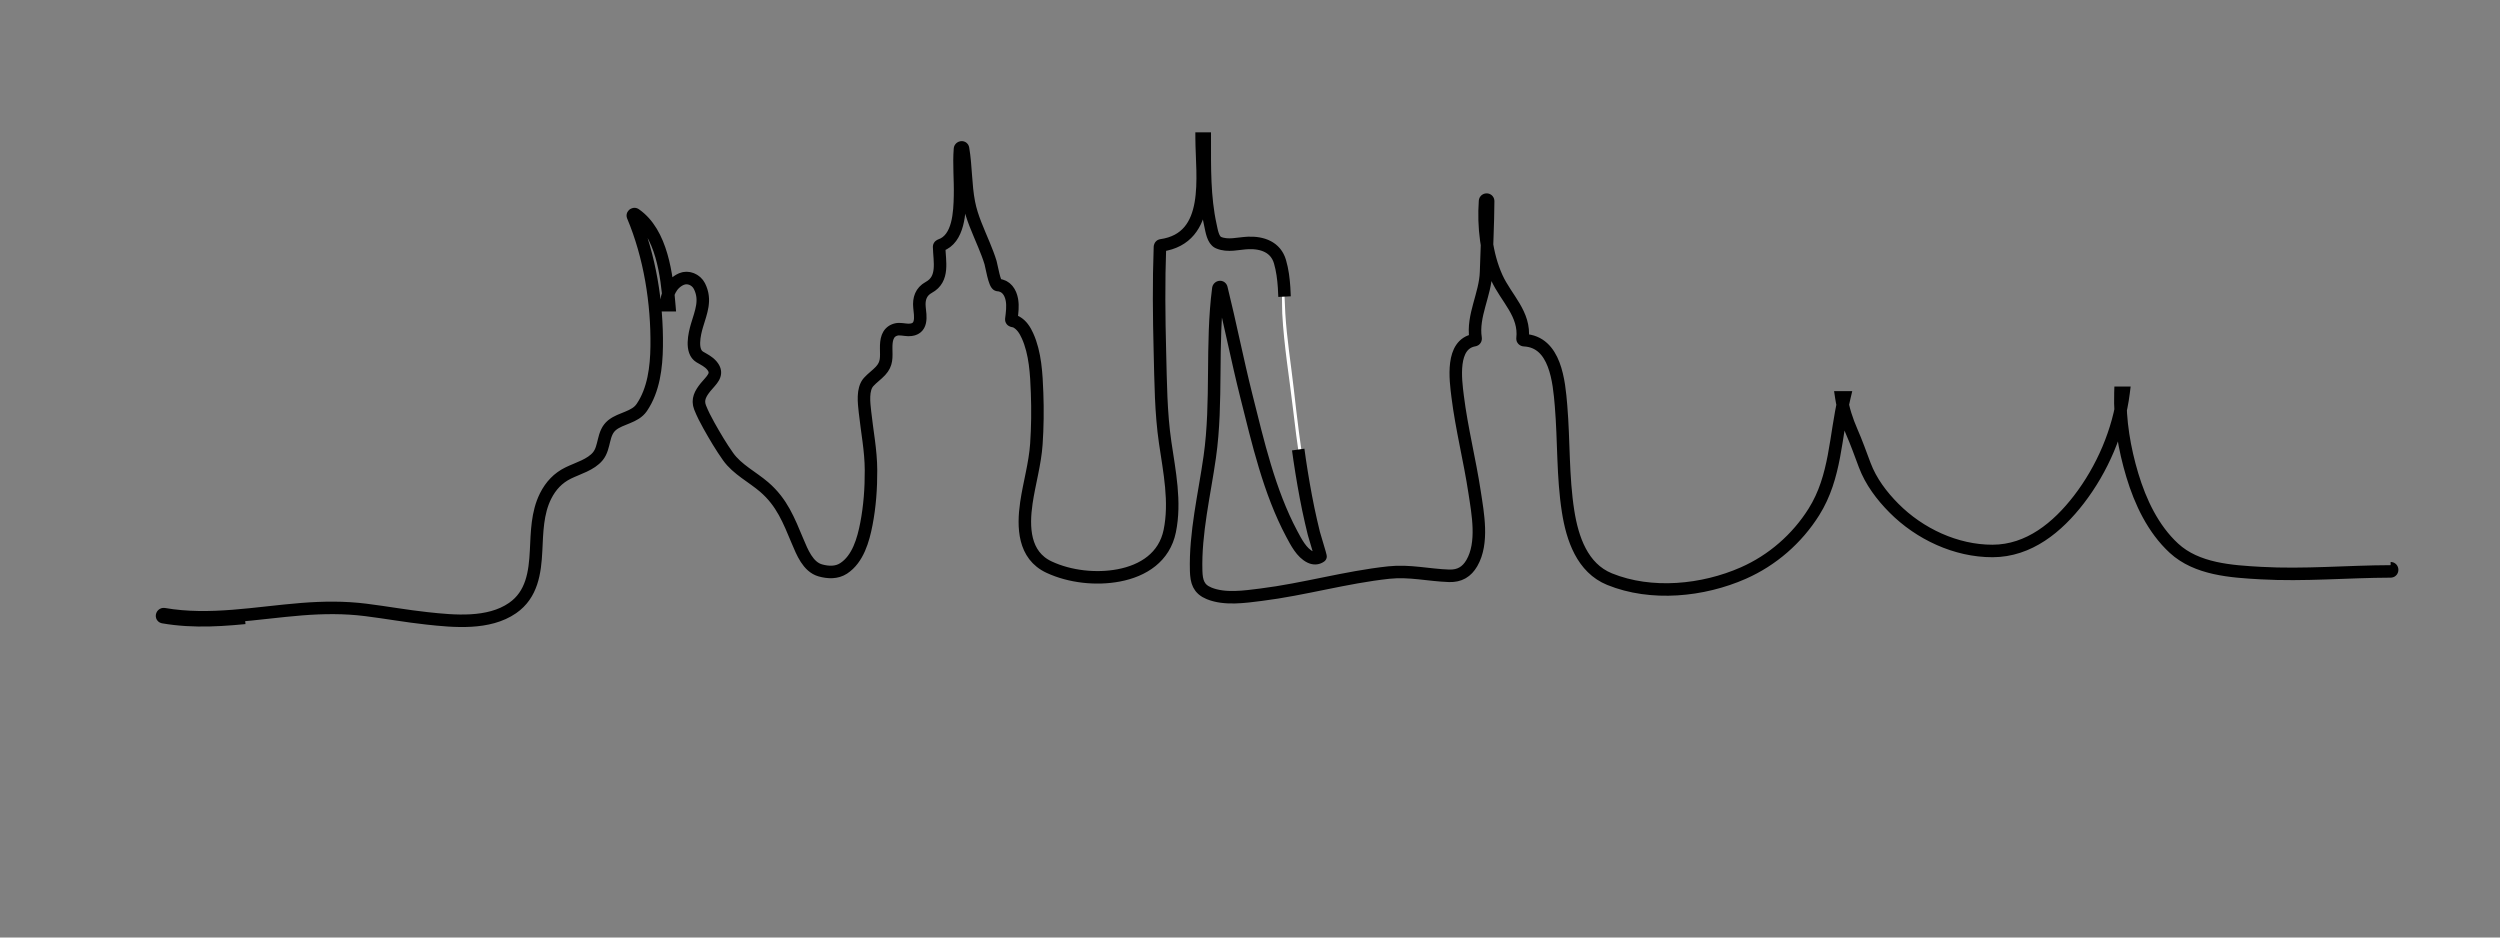 <svg xmlns="http://www.w3.org/2000/svg" viewBox="0 0 800 300">
	<rect x="0" y="0" width="800" height="300" fill="#808080" stroke="none"/>
	<title> new york </title>
		<defs>
			<style>
				path {
				  stroke-dasharray: 1000;
				  stroke-dashoffset: 1000;
				  animation: offset 5s linear alternate infinite;
				  fill: white;
				}

				@keyframes offset {
				  from {
				    stroke-dashoffset: 1000;
				  }
				  to {
				    stroke-dashoffset: 0;
				  }
				}
			</style>
		</defs>
			<path fill="white" stroke="#000000" stroke-width="4" stroke-miterlimit="10" d="M765,181.83c-12.28,0.03-24.54,0.94-36.82,0.71c-10.35-0.2-22.92-0.44-31.29-7.35c-7.02-5.8-10.98-14.94-13.63-23.42
				c-2.62-8.37-4.05-17.33-3.77-26.1c0.02-0.66-0.92-0.62-1,0c-1.39,11.2-6.13,21.99-12.44,31.27c-6.67,9.8-16.17,17.99-28.49,18.35
				c-11.8,0.35-23.4-5.92-31.52-14.1c-4.01-4.04-7.16-8.92-9.01-14.3c-0.98-2.85-1.91-5.4-3.18-8.17
				c-1.72-3.79-3.09-7.72-3.71-11.84c-0.08-0.5-0.86-0.46-0.96,0c-2.29,9.67-2.37,19.6-5.93,28.98c-2.93,7.71-8.12,14.38-14.45,19.6
				c-12.78,10.55-30.5,14-46.55,10.8c-5.99-1.19-11.15-3.12-14.64-8.34c-2.86-4.26-4.06-9.52-4.89-14.51
				c-1.92-11.52-1.31-23.3-2.34-34.91c-0.59-6.56-1.59-16.98-8.79-19.87c-0.79-0.32-1.58-0.53-2.42-0.67
				c-1.55-0.26-0.81-1.12-0.88-2.71c-0.15-3.53-2.15-6.74-4.06-9.58c-2.83-4.24-4.93-8.16-6.32-13.12
				c-1.66-5.92-2.17-12.1-1.74-18.22c-0.33,0-0.67,0-1,0c-0.02,4.42-0.25,8.83-0.43,13.25c-0.22,5.41,0.08,10.86-1.19,16.16
				c-0.92,3.88-2.35,7.58-2.61,11.59c-0.08,1.21,0.66,2.45-0.49,2.76c-0.7,0.19-1.35,0.54-1.94,0.96
				c-5.85,4.06-3.48,15.41-2.64,21.1c1.71,11.57,4.81,22.93,5.87,34.6c0.41,4.46,0.56,9.25-0.99,13.52
				c-2.34,6.45-8.88,5.02-14.4,4.21c-13.51-1.98-27.33,1.97-40.52,4.69c-6.88,1.42-13.87,2.69-20.91,2.79
				c-2.62,0.04-5.3-0.17-7.78-1.06c-2.55-0.91-3.12-2.71-3.33-5.18c-0.52-5.94,0.54-12.15,1.35-18.02
				c0.88-6.41,1.98-12.79,2.91-19.2c2.47-17.07,0.58-34.54,2.47-51.7c0.09-0.82,0.2-1.64,0.31-2.46c-0.33,0.04-0.65,0.09-0.98,0.13
				c4.36,17.62,7.82,35.4,12.94,52.84c1.35,4.61,10.55,40.5,20.46,33.46c0.18-0.13,0.3-0.33,0.23-0.56
				c-5.12-17.49-7.44-35.53-9.47-53.59c-0.91-8.07-2.24-16.19-2.73-24.3c-0.33-5.52-0.14-11.2-1.7-16.56
				c-1.36-4.7-5.65-6.2-10.16-6.02c-3.15,0.12-6.5,1.2-9.54-0.11c-1.77-0.76-2.19-3.89-2.55-5.51c-1.99-8.98-1.83-18.62-1.83-27.78
				c-0.33,0-0.67,0-1,0c0.05,12.11,3.54,31.84-12.97,34.18c-0.22,0.03-0.36,0.28-0.37,0.48c-0.41,11.19-0.3,22.38-0.01,33.57
				c0.25,9.7,0.28,19.45,1.69,29.07c1.36,9.28,3.38,18.96,1.46,28.3c-1.71,8.34-8.42,12.69-16.35,14.19
				c-7.2,1.36-15.58,0.46-22.24-2.64c-8.19-3.8-8.42-12.85-7.29-20.59c0.92-6.29,2.76-12.43,3.2-18.79
				c0.37-5.45,0.43-10.92,0.23-16.37c-0.22-5.98-0.55-12.75-3.07-18.29c-0.81-1.79-1.85-3.46-3.6-4.43
				c-0.79-0.44-1.66-0.13-1.57-0.92c0.25-1.99,0.54-4.16,0.18-6.16c-0.44-2.42-1.81-4.57-4.51-4.73c-1.03-0.06-2.02-6.15-2.32-7.16
				c-0.58-1.92-1.33-3.79-2.09-5.65c-1.83-4.46-3.91-8.78-4.84-13.54c-1.11-5.71-0.91-11.6-1.88-17.34
				c-0.1-0.59-0.94-0.39-0.98,0.13c-0.39,4.98,0.14,10.03,0.02,15.03c-0.12,5.14-0.39,13.84-6.32,15.82
				c-0.21,0.07-0.37,0.25-0.37,0.48c0.1,4.65,1.64,10.3-3.3,12.98c-2.49,1.35-3.26,3.64-2.99,6.37c0.27,2.74,1.23,7.31-3.58,7.25
				c-1.29-0.02-2.74-0.48-4.01-0.11c-2.77,0.79-3.09,3.47-3.06,6.02c0.03,2.83,0.32,4.9-1.81,7.19c-1.17,1.26-2.61,2.25-3.78,3.53
				c-2.12,2.3-1.5,6.82-1.2,9.59c0.67,6.27,1.9,12.29,1.93,18.62c0.03,5.77-0.38,11.58-1.48,17.26c-0.98,5.07-2.7,11.21-7.27,14.2
				c-2.26,1.48-5,1.34-7.49,0.64c-3.95-1.12-5.8-5.89-7.25-9.32c-2.82-6.71-4.97-12.41-10.68-17.34c-3.75-3.23-8.64-5.64-11.55-9.73
				c-2.25-3.17-4.24-6.55-6.14-9.94c-1.05-1.88-2.05-3.81-2.84-5.82c-0.98-2.52,0.15-4.46,1.74-6.45c1.75-2.2,4.48-4.08,2.03-6.96
				c-1.07-1.26-2.43-1.89-3.84-2.72c-3.04-1.79-1.71-7.4-0.93-10.03c1.31-4.42,3.02-8.18,0.81-12.63c-1.05-2.1-3.64-3.24-5.83-2.26
				c-3.31,1.49-4.69,4.9-4.83,8.35c0.33,0,0.67,0,1,0c-0.78-9.49-2.35-23.21-10.91-29.1c-0.34-0.23-0.9,0.16-0.73,0.56
				c5.42,12.88,7.8,27.81,7.61,41.72c-0.09,6.65-0.95,13.94-4.79,19.57c-2.17,3.18-6.59,3.3-9.47,5.61
				c-3.15,2.54-2.19,7.03-4.55,9.95c-2.23,2.75-6.41,3.87-9.48,5.37c-3.31,1.61-5.63,4.13-7.27,7.4
				c-2.69,5.37-2.74,11.57-3.03,17.44c-0.35,7.03-1.31,14.08-7.53,18.39c-7.67,5.3-18.68,4.24-27.42,3.29
				c-6.54-0.71-13.03-1.88-19.56-2.7c-6.84-0.86-13.6-0.78-20.46-0.24c-14.64,1.16-29.44,4.14-44.1,1.6
				c-0.63-0.11-0.9,0.85-0.27,0.96c19.86,3.45,39.61-3.2,59.5-1.86c9.51,0.64,18.88,2.73,28.37,3.59
				c7.95,0.72,16.59,0.68,23.73-3.33c11.49-6.45,7.49-21.89,10.11-32.51c1.04-4.21,3.29-7.97,6.96-10.34
				c3.08-1.99,6.68-2.88,9.67-5.05c2.46-1.78,2.87-3.98,3.57-6.8c1.41-5.67,6.33-5.69,10.43-8.46c3.41-2.3,4.78-8,5.56-11.71
				c1.26-5.99,1.19-12.25,0.79-18.32c-0.75-11.38-2.98-23.27-7.41-33.81c-0.24,0.19-0.49,0.38-0.73,0.56
				c8.16,5.62,9.68,19.19,10.42,28.23c0.05,0.64,0.97,0.65,1,0c0.15-3.57,3.64-10.56,8.03-6.64c3.93,3.51,0.77,9.84-0.41,13.83
				c-0.73,2.49-1.29,6.61,0.32,8.92c1.52,2.19,7.7,3.64,4.94,7.11c-1.69,2.12-3.71,3.95-4.46,6.64c-0.51,1.83,0.83,4.08,1.57,5.66
				c2.36,5.02,5.34,10.77,9.14,14.88c5.84,6.31,13.8,9.45,17.8,17.56c2.71,5.49,3.75,12.5,8.65,16.64
				c2.98,2.53,8.01,2.25,11.13,0.21c3.67-2.41,5.39-7.17,6.53-11.19c2.56-9.07,2.31-18.56,2.07-27.87c-0.1-3.89-1.2-7.76-1.7-11.61
				c-0.31-2.37-0.35-4.73,0.12-7.09c0.41-2.09,2.42-3.36,3.91-4.69c2.48-2.21,2.96-4.29,2.81-7.53c-0.14-3.09,0.51-6.33,4.41-6.04
				c1.42,0.11,2.71,0.21,4.1-0.13c2.29-0.57,2.52-3.21,2.47-5.14c-0.06-2.4-0.9-4.41,0.25-6.74c0.73-1.49,2.67-1.75,3.78-2.81
				c2.32-2.22,2.25-4.56,2.14-7.64c-0.02-0.72-0.72-4.42,0.05-4.75c0.93-0.4,1.67-0.91,2.4-1.61c3.37-3.18,3.69-9.06,3.93-13.35
				c0.31-5.54-0.39-11.1,0.04-16.62c-0.33,0.04-0.65,0.09-0.98,0.13c1.34,7.99,0.78,16.11,3.76,23.76
				c2.63,6.75,5.43,13.1,6.91,20.24c0.05,0.23,0.27,0.35,0.48,0.37c5.82,0.34,4.67,6.77,4.17,10.83c-0.03,0.28,0.25,0.49,0.5,0.5
				c5.25,0.24,6.36,8.6,6.98,12.5c1.01,6.35,1.06,12.89,0.93,19.31c-0.12,5.62-0.67,11.03-1.79,16.55
				c-1.31,6.49-2.96,13.17-1.92,19.82c2.07,13.23,19.55,15,30.18,13.55c5.96-0.82,11.7-3.46,15.22-8.47
				c4.36-6.2,3.71-15.22,3.01-22.33c-0.47-4.71-1.28-9.39-1.96-14.07c-0.89-6.05-1.01-12.12-1.21-18.22
				c-0.46-13.5-0.76-27.02-0.37-40.53c0.08-2.9,2.41-2.5,4.65-3.42c1.21-0.5,2.28-1.23,3.3-2.05c2.46-1.98,3.8-5.04,4.63-8
				c2.13-7.63,0.88-16.01,0.85-23.81c0-0.64-1-0.65-1,0c0,5.23,0.11,10.46,0.42,15.69c0.31,5.19,0.39,11.45,2.62,16.25
				c2.51,5.41,10.74,1.96,15.27,2.59c8.66,1.21,7.15,15.2,7.47,21.45c0.53,10.3,2.3,20.7,3.49,30.95
				c1.23,10.59,2.69,21.16,4.84,31.61c0.54,2.61,1.15,5.21,1.78,7.8c0.16,0.66,2.22,7.33,2.14,7.38c-1.01,0.72-2.18,0.72-3.27,0.2
				c-2.81-1.34-4.57-4.86-5.96-7.46c-7.2-13.52-10.79-29.32-14.5-44.06c-2.88-11.46-5.15-23.07-7.99-34.53
				c-0.15-0.59-0.91-0.39-0.98,0.13c-2.34,17.89-0.22,36.08-2.75,53.9c-1.7,11.99-4.7,24.28-4.35,36.45c0.1,3.46,0.77,5.8,4.13,7.18
				c5.01,2.06,11.46,1.09,16.64,0.44c13.76-1.72,27.04-5.6,40.86-7.09c6.67-0.72,12.72,0.82,19.31,1.04
				c3.32,0.11,5.64-1.24,7.29-4.09c3.73-6.44,1.91-15.84,0.86-22.73c-1.55-10.23-4.13-20.29-5.41-30.56
				c-0.68-5.44-2.24-16.77,5.39-18.04c0.29-0.05,0.39-0.37,0.35-0.61c-1.12-7.17,3.15-14.04,3.35-21.2
				c0.21-7.55,0.63-15.11,0.67-22.67c0-0.65-0.96-0.64-1,0c-0.56,8.06,0.38,17.05,3.76,24.49c3.01,6.62,9.15,11.62,8.24,19.51
				c-0.03,0.28,0.25,0.49,0.5,0.5c10.07,0.47,11.18,13.29,11.82,20.94c0.95,11.29,0.5,22.68,2.27,33.9
				c1.36,8.62,4.52,18.06,13.25,21.62c13.37,5.44,29.89,3.76,42.82-1.94c9.28-4.09,17.18-10.98,22.57-19.55
				c7.08-11.26,6.78-24.15,9.75-36.67c-0.32,0-0.64,0-0.96,0c0.57,3.77,1.76,7.39,3.28,10.88c1.57,3.58,2.83,7.15,4.2,10.79
				c1.97,5.24,5.43,9.83,9.34,13.76c8.2,8.26,19.85,13.74,31.56,13.72c11.67-0.02,20.82-7.62,27.61-16.43
				c7.49-9.72,12.8-21.99,14.32-34.19c-0.33,0-0.67,0-1,0c-0.28,8.9,1.25,17.87,3.8,26.37c2.58,8.58,6.65,17.21,13.31,23.36
				c7.33,6.76,18.35,7.44,27.81,7.97c13.85,0.78,27.72-0.5,41.58-0.54C765.64,182.83,765.64,181.83,765,181.83L765,181.83z"/>

</svg>
